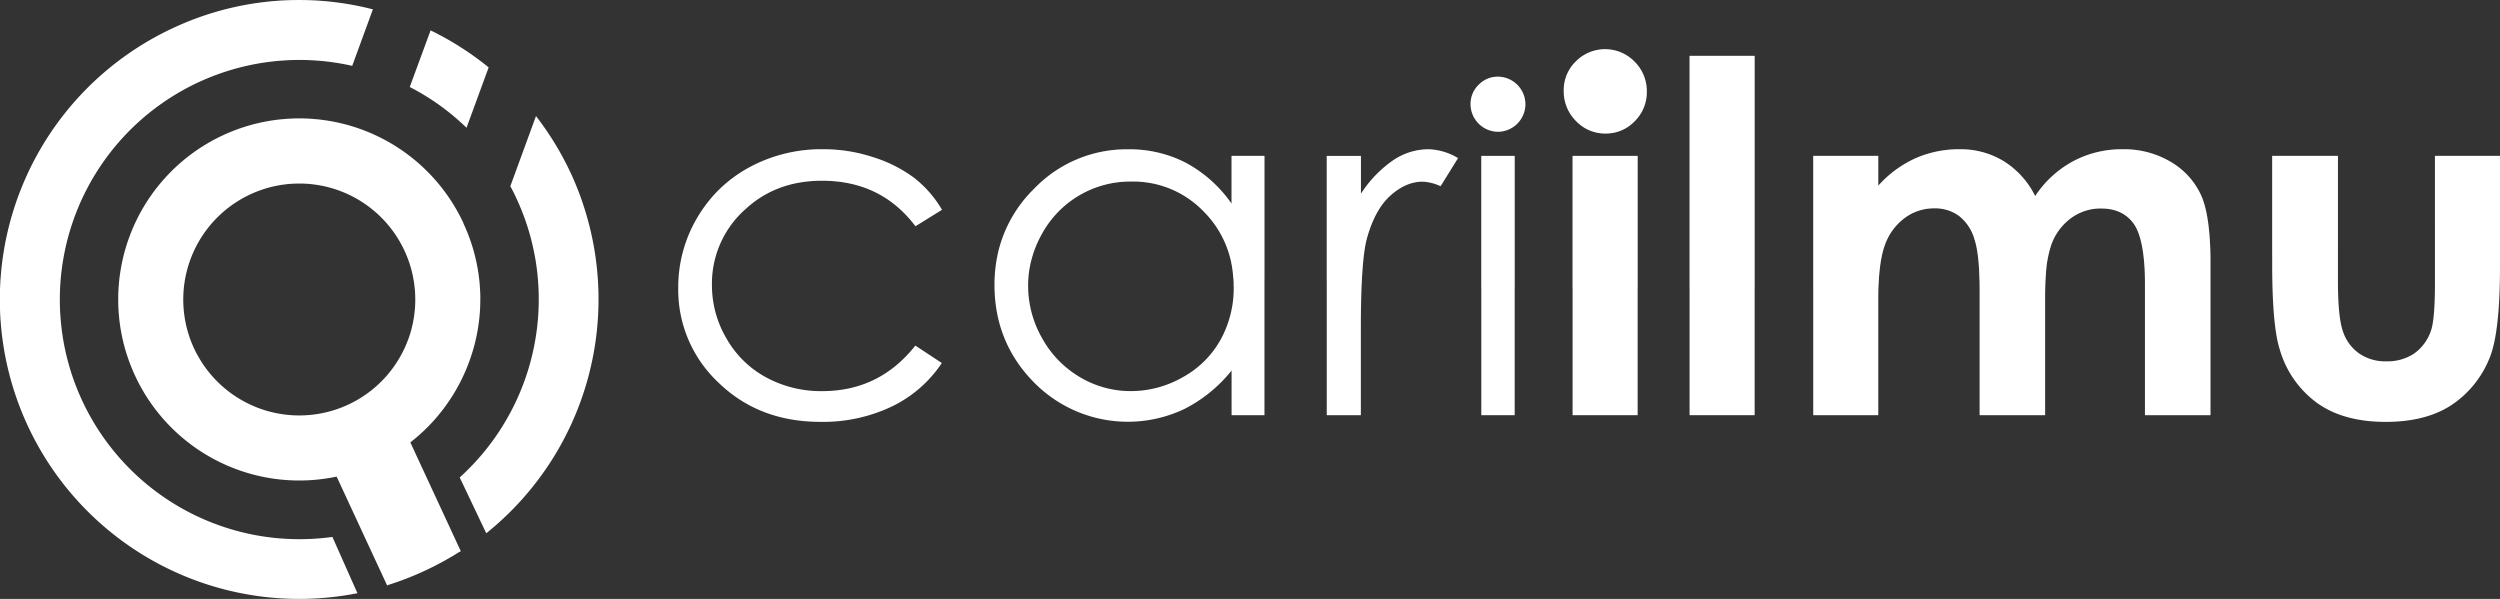 <svg xmlns="http://www.w3.org/2000/svg" viewBox="0 0 859.24 205.86"><rect x="0" y="0" width="859.24" height="205.86" fill="#333333" stroke="none"/><defs><style>.cls-1{fill:#fff;}.cls-2{opacity:0.14;}.cls-3{opacity:0.2;}</style></defs><title>Asset 4mdpi</title><g id="Layer_2" data-name="Layer 2"><g id="Layer_1-2" data-name="Layer 1"><path class="cls-1" d="M282.62,134.43a39.46,39.46,0,0,1-19.35-4.75,34.57,34.57,0,0,1-13.58-13.34,36.07,36.07,0,0,1-5-18.31,34.21,34.21,0,0,1,10.76-25.45c.19-.19.39-.37.59-.54q10.6-9.92,26.45-9.93,20.37,0,32.15,15.64l9.1-5.65A38.47,38.47,0,0,0,314,61a47.32,47.32,0,0,0-14-7A54.29,54.29,0,0,0,283,51.3a52,52,0,0,0-25.47,6.22,46.23,46.23,0,0,0-13.26,10.74,48.39,48.39,0,0,0-4.65,6.58,46.85,46.85,0,0,0-6.51,24A43.69,43.69,0,0,0,247,131.56q13.9,13.44,35,13.43a54.85,54.85,0,0,0,24.54-5.29,43,43,0,0,0,17.16-14.93l-9.1-6Q302.25,134.42,282.62,134.43Z"/><path class="cls-1" d="M423.28,53.58V70a45.15,45.15,0,0,0-15.61-14,42,42,0,0,0-19.85-4.67A44,44,0,0,0,355.3,65a44.9,44.9,0,0,0-12.5,22.88,48.65,48.65,0,0,0-1,10q0,19.63,13.39,33.36a45.23,45.23,0,0,0,51.93,9.3,49.23,49.23,0,0,0,16.17-13.19V142.7h11.3V53.58Zm.74,45a36.71,36.71,0,0,1-4.55,18.25,33.1,33.1,0,0,1-13,12.84,35.77,35.77,0,0,1-17.82,4.75,34,34,0,0,1-17.47-4.79,35.23,35.23,0,0,1-13-13.38,36.32,36.32,0,0,1-4.82-18,35.2,35.2,0,0,1,1.15-9,36.85,36.85,0,0,1,3.64-8.95,34.58,34.58,0,0,1,30.56-17.91,33.66,33.66,0,0,1,25.06,10.38,34.8,34.8,0,0,1,10.06,22.42C424,96.28,424,97.43,424,98.6Z"/><path class="cls-1" d="M490.94,51.3a21.81,21.81,0,0,0-12.13,3.8,40.85,40.85,0,0,0-11.06,11.5v-13H456V142.7h11.72V112.55c0-5.75.1-10.77.3-15.1q.48-10.91,1.83-15.69,2.79-9.89,8.1-14.61T489,62.43A16.16,16.16,0,0,1,495.12,64l6-9.66A21,21,0,0,0,490.94,51.3Z"/><path class="cls-1" d="M524.27,35.86a9.5,9.5,0,0,1-9.47,9.42,9.5,9.5,0,0,1-9.37-9.42,9.1,9.1,0,0,1,2.77-6.71,9,9,0,0,1,6.6-2.79,9.5,9.5,0,0,1,9.47,9.5Z"/><rect class="cls-1" x="509.12" y="53.58" width="11.47" height="89.12"/><rect class="cls-1" x="540.49" y="53.58" width="22.36" height="89.12"/><path class="cls-1" d="M561.75,21.15a14.13,14.13,0,0,0-20.12-.07,13.68,13.68,0,0,0-4.18,10.06,14.38,14.38,0,0,0,4.21,10.45,13.73,13.73,0,0,0,10.16,4.3,13.56,13.56,0,0,0,10-4.21A14,14,0,0,0,566,31.48,14.17,14.17,0,0,0,561.75,21.15Z"/><path class="cls-1" d="M580.7,19.19V142.7h22.36V19.19Z"/><path class="cls-1" d="M756.57,67.26a25.6,25.6,0,0,0-10.37-11.55,31.38,31.38,0,0,0-16.72-4.41,35.46,35.46,0,0,0-16.91,4.09,36.12,36.12,0,0,0-13.09,12,29.45,29.45,0,0,0-10.81-12,28.36,28.36,0,0,0-15.08-4.09,37.16,37.16,0,0,0-15.29,3.11,38.36,38.36,0,0,0-12.75,9.42V53.58H623.2V142.7h22.36V103.06c0-1.89,0-3.69.12-5.36.25-5.88,1-10.38,2.15-13.48a19.76,19.76,0,0,1,6.82-9.3,16.75,16.75,0,0,1,10.13-3.31,13.94,13.94,0,0,1,8.54,2.62,15.62,15.62,0,0,1,5.29,8c1,3,1.59,7.66,1.72,13.87q.05,1.65.05,3.45V142.7H702.9V102.49q0-4.31.25-7.81a38.44,38.44,0,0,1,1.94-10.74,19.44,19.44,0,0,1,6.76-9,17.06,17.06,0,0,1,10.28-3.28q7.53,0,11.3,5.36,3,4.34,3.64,15.05c.08,1.71.14,3.52.14,5.46V142.7h22.53V89.81Q759.66,74.26,756.57,67.26Z"/><path class="cls-1" d="M836.88,53.58V97.25c0,8.4-.46,13.9-1.39,16.45a15.65,15.65,0,0,1-5.8,7.83,16.4,16.4,0,0,1-9.49,2.65,15.74,15.74,0,0,1-9.39-2.71,15,15,0,0,1-5.55-7.58q-1.72-4.87-1.72-17.4V53.58H780.94v37.1q0,21.38,2.62,29.49a34.53,34.53,0,0,0,12.73,18.26Q805.35,145,820,145q13.52,0,22.29-5.6a34.92,34.92,0,0,0,13.26-16.1q3.7-8.6,3.69-31.94V53.58Z"/><path class="cls-1" d="M159.3,76.74A62.22,62.22,0,1,0,129,159.39a62.24,62.24,0,0,0,32.25-35.06,61.7,61.7,0,0,0-2-47.59Zm-19,39.91a39.88,39.88,0,0,1-71.5,7,35.22,35.22,0,0,1-2.13-3.94,39.88,39.88,0,1,1,74.8-6.78A37.78,37.78,0,0,1,140.31,116.65Z"/><path class="cls-1" d="M158.37,189.44l-8.74-18.85-12.25-26.41-25.33,11.75,12.27,26.46,8.74,18.83,0,0,.34-.16a104.78,104.78,0,0,0,24.33-11.28l.66-.31Z"/><path class="cls-1" d="M167.93,23.17,160.34,43.9a81.31,81.31,0,0,0-19.5-14L148,10.45A103.38,103.38,0,0,1,167.93,23.17Z"/><path class="cls-1" d="M114.24,184.53l8.61,19.35A102.89,102.89,0,0,1,59.56,9.61a102,102,0,0,1,68.59-6.39l-7.1,19.4a82.36,82.36,0,1,0-6.82,161.92Z"/><path class="cls-1" d="M167.13,183.28,158,164.1A82.63,82.63,0,0,0,184,89a81.51,81.51,0,0,0-6.46-20.73c-.66-1.47-1.39-2.89-2.13-4.28l8.81-24.08a103.68,103.68,0,0,1,12,19.72A101.41,101.41,0,0,1,200,69,103.14,103.14,0,0,1,167.13,183.28Z"/><g class="cls-2"><path class="cls-1" d="M21.75,117.18a167.83,167.83,0,0,1-21.51-7.1A103,103,0,0,1,59.56,9.61a102,102,0,0,1,68.59-6.39l-7.1,19.4a82.35,82.35,0,0,0-99.3,94.57Z"/><path class="cls-1" d="M159.3,76.74a61.91,61.91,0,0,1,5.82,25.62,147.78,147.78,0,0,1-23.64,10.57,39.88,39.88,0,1,0-74.8,6.78,35.22,35.22,0,0,0,2.13,3.94,218.33,218.33,0,0,1-25.33-2.11A62.22,62.22,0,0,1,159.3,76.74Z"/><path class="cls-1" d="M148,10.45a103.38,103.38,0,0,1,20,12.72L160.34,43.9a81.31,81.31,0,0,0-19.5-14Z"/><path class="cls-1" d="M200,69a70.61,70.61,0,0,1-16,20,81.51,81.51,0,0,0-6.46-20.73c-.66-1.47-1.39-2.89-2.13-4.28l8.81-24.08a103.68,103.68,0,0,1,12,19.72A101.41,101.41,0,0,1,200,69Z"/></g><g class="cls-3"><path class="cls-1" d="M323.78,72.1l-9.1,5.65Q302.91,62.1,282.53,62.11q-15.85,0-26.45,9.93c-4.28-1.23-8.24-2.49-11.82-3.77a46.23,46.23,0,0,1,13.26-10.74A52,52,0,0,1,283,51.3,54.29,54.29,0,0,1,300.07,54a47.32,47.32,0,0,1,14,7A38.47,38.47,0,0,1,323.78,72.1Z"/><path class="cls-1" d="M434.58,53.58V95.81c-3.6-.2-7.15-.42-10.69-.64a34.8,34.8,0,0,0-10.06-22.42,33.66,33.66,0,0,0-25.06-10.38,34.58,34.58,0,0,0-30.56,17.91,36.85,36.85,0,0,0-3.64,8.95q-6-.66-11.77-1.35A44.9,44.9,0,0,1,355.3,65,44,44,0,0,1,387.82,51.3,42,42,0,0,1,407.67,56a45.15,45.15,0,0,1,15.61,14V53.58Z"/><path class="cls-1" d="M490.94,51.3a21,21,0,0,1,10.15,3l-6,9.66A16.16,16.16,0,0,0,489,62.43q-5.73,0-11.06,4.72t-8.1,14.61q-1.34,4.79-1.83,15.69c-4-.15-8-.34-12-.51V53.58h11.72v13a40.85,40.85,0,0,1,11.06-11.5A21.81,21.81,0,0,1,490.94,51.3Z"/><path class="cls-1" d="M509.12,53.58h11.47V99q-5.76-.1-11.47-.24Z"/><path class="cls-1" d="M521.5,29.15a9.41,9.41,0,0,1,0,13.34,9.11,9.11,0,0,1-6.7,2.79,9.5,9.5,0,0,1-9.37-9.42,9.1,9.1,0,0,1,2.77-6.71,9,9,0,0,1,6.6-2.79A9.11,9.11,0,0,1,521.5,29.15Z"/><path class="cls-1" d="M561.75,21.15A14.17,14.17,0,0,1,566,31.48a14,14,0,0,1-4.16,10.2,13.56,13.56,0,0,1-10,4.21,13.73,13.73,0,0,1-10.16-4.3,14.38,14.38,0,0,1-4.21-10.45,13.68,13.68,0,0,1,4.18-10.06,14.13,14.13,0,0,1,20.12.07Z"/><path class="cls-1" d="M540.49,53.58h22.36V99.29h-3q-9.74,0-19.36-.08Z"/><path class="cls-1" d="M580.7,19.19h22.36v79.7q-11.06.23-22.36.3Z"/><path class="cls-1" d="M759.74,89.81q-11,1.14-22.66,2.22-.58-10.7-3.64-15.05-3.75-5.35-11.3-5.36a17.06,17.06,0,0,0-10.28,3.28,19.44,19.44,0,0,0-6.76,9,38.44,38.44,0,0,0-1.94,10.74q-11.19.76-22.83,1.4c-.14-6.21-.73-10.82-1.72-13.87a15.62,15.62,0,0,0-5.29-8,13.94,13.94,0,0,0-8.54-2.62,16.75,16.75,0,0,0-10.13,3.31,19.76,19.76,0,0,0-6.82,9.3c-1.17,3.09-1.89,7.59-2.15,13.48q-11.11.41-22.47.73V53.58h22.36V63.83a38.36,38.36,0,0,1,12.75-9.42,37.16,37.16,0,0,1,15.29-3.11,28.36,28.36,0,0,1,15.08,4.09,29.45,29.45,0,0,1,10.81,12,36.12,36.12,0,0,1,13.09-12,35.46,35.46,0,0,1,16.91-4.09,31.38,31.38,0,0,1,16.72,4.41,25.6,25.6,0,0,1,10.37,11.55Q759.67,74.24,759.74,89.81Z"/><path class="cls-1" d="M780.94,53.58h22.61V84.26c-7.2,1.07-14.76,2.11-22.61,3.09Z"/><path class="cls-1" d="M859.24,53.58V73.23c-6.73,1.81-14.2,3.53-22.36,5.19V53.58Z"/></g></g></g></svg>